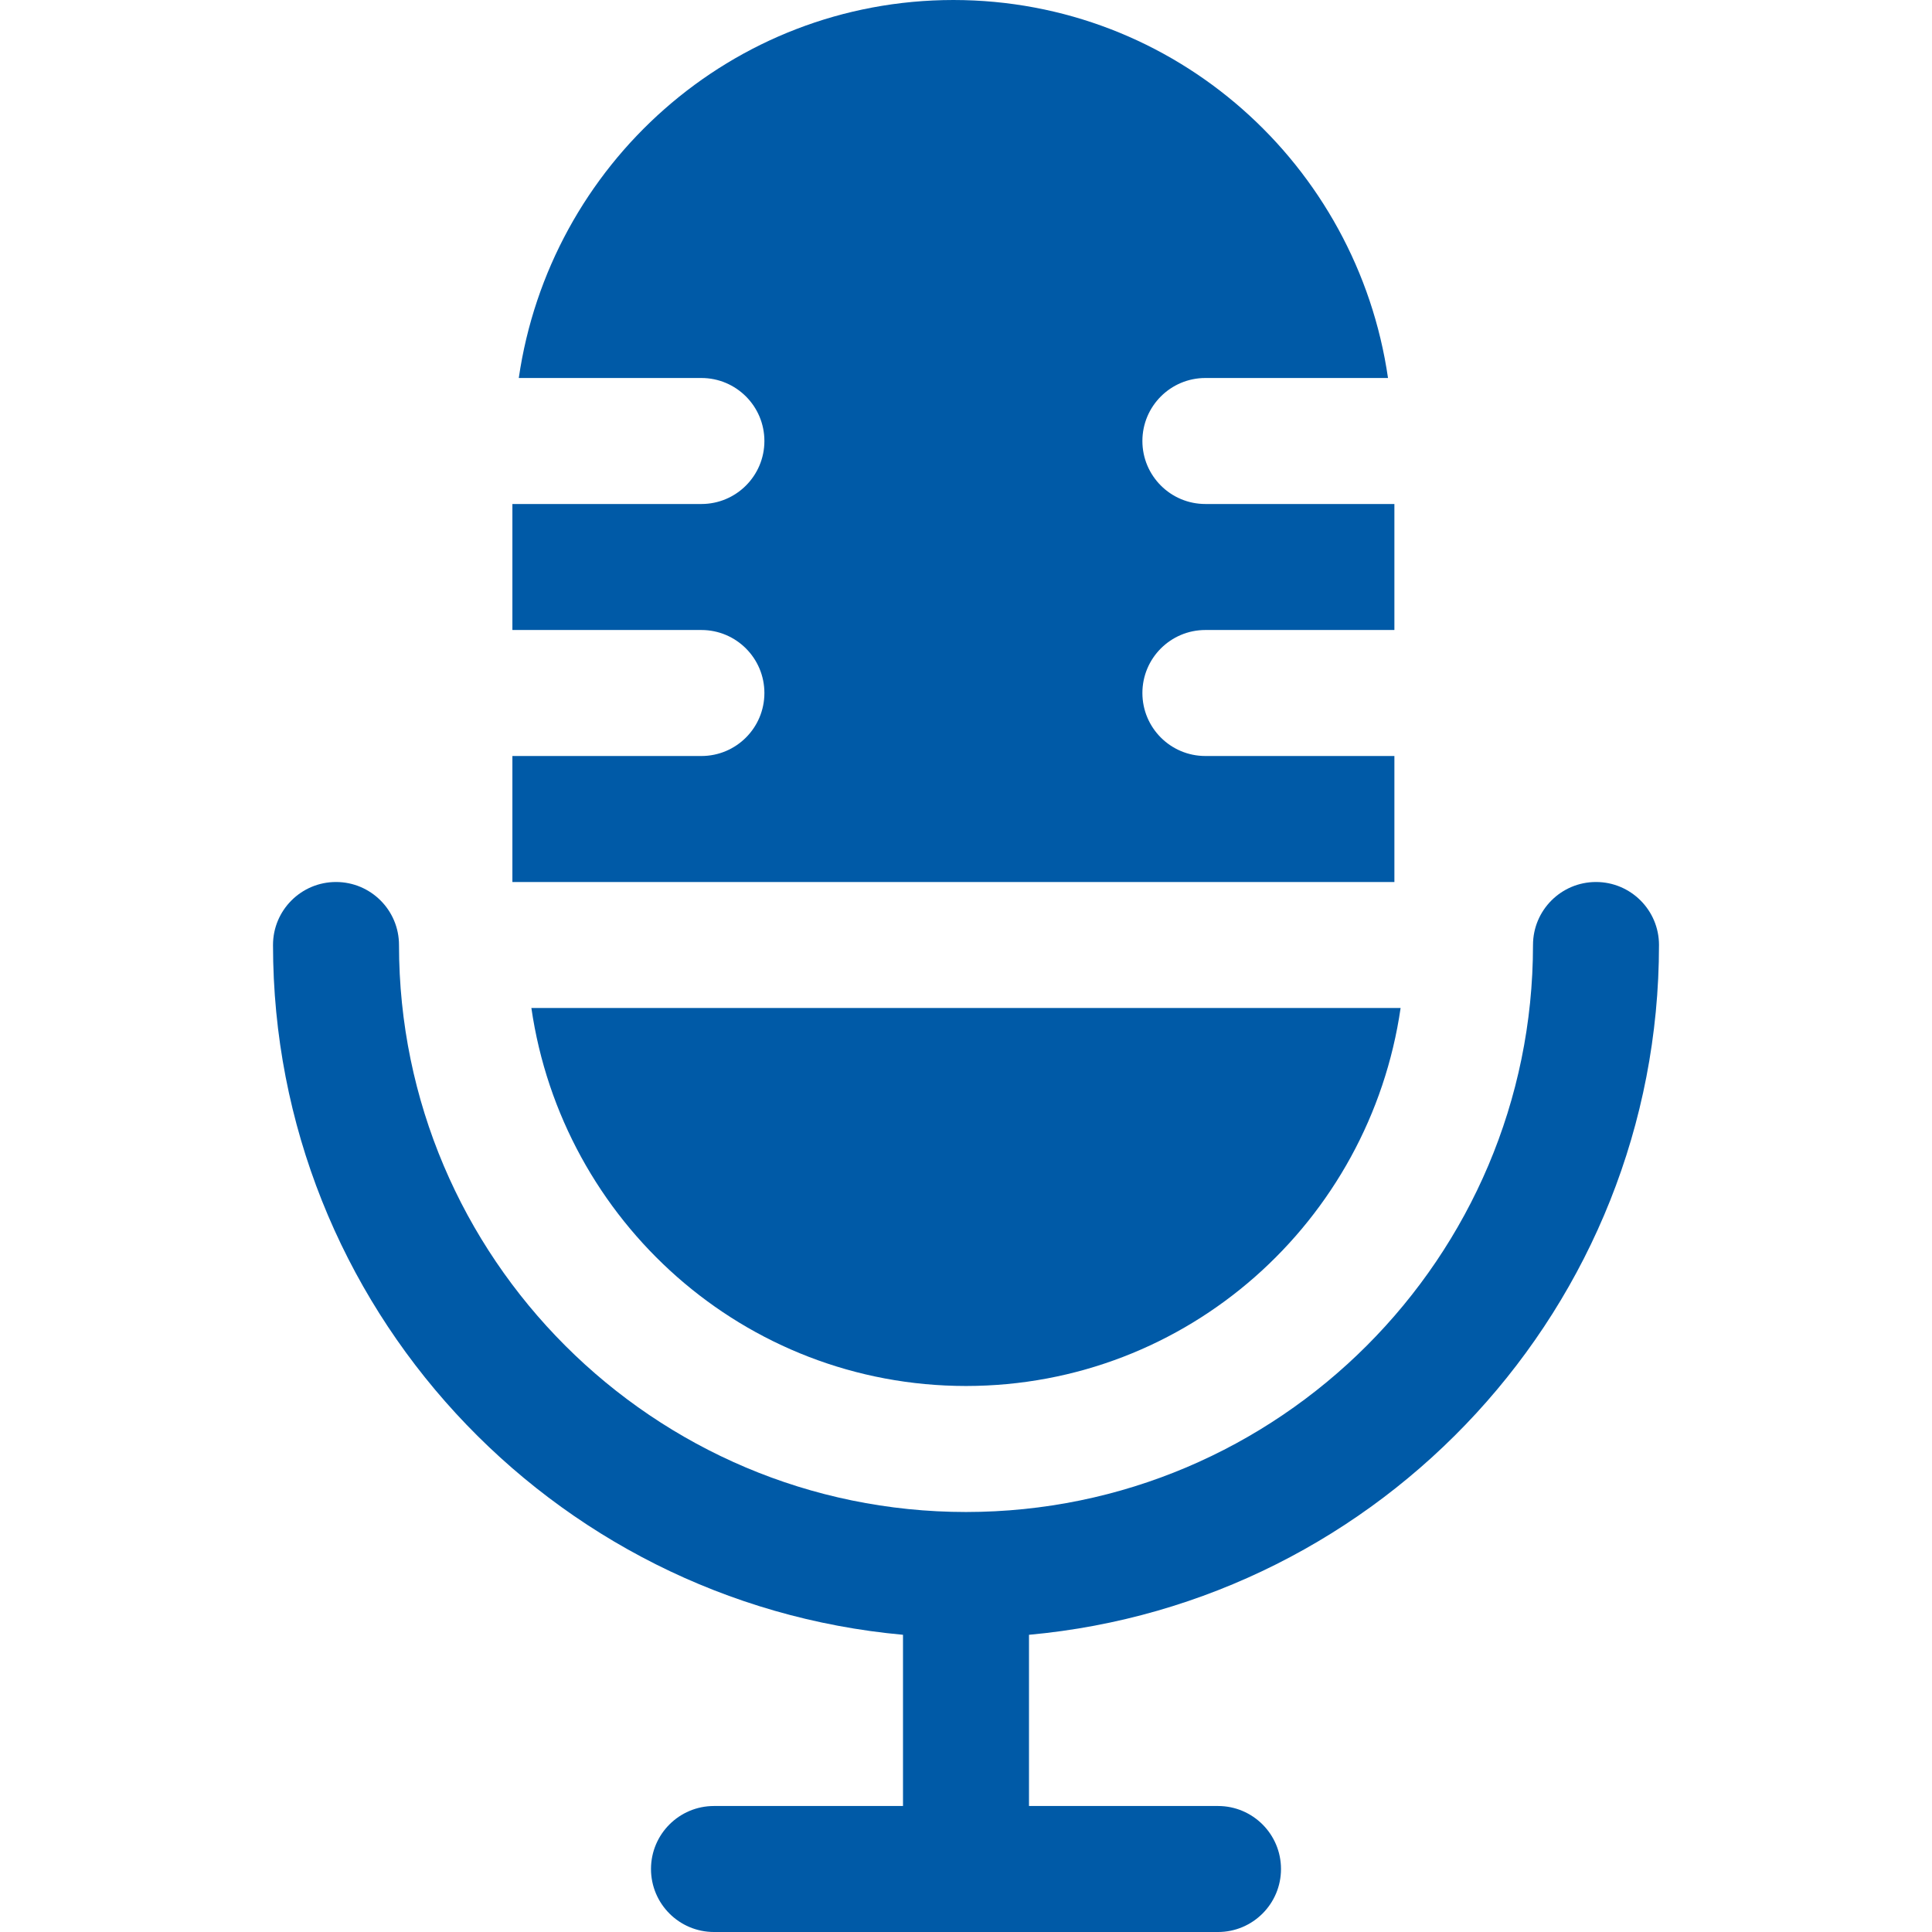<!DOCTYPE svg PUBLIC "-//W3C//DTD SVG 1.1//EN" "http://www.w3.org/Graphics/SVG/1.1/DTD/svg11.dtd">
<!-- Uploaded to: SVG Repo, www.svgrepo.com, Transformed by: SVG Repo Mixer Tools -->
<svg fill="#005aa7" height="64px" width="64px" version="1.1" id="Layer_1" xmlns="http://www.w3.org/2000/svg" xmlns:xlink="http://www.w3.org/1999/xlink" viewBox="0 0 512 512" xml:space="preserve">
<g id="SVGRepo_bgCarrier" stroke-width="0"/>
<g id="SVGRepo_tracerCarrier" stroke-linecap="round" stroke-linejoin="round"/>
<g id="SVGRepo_iconCarrier"> <g> <g> <path d="M439.651,250.435c0-9.223-7.475-16.696-16.696-16.696s-16.693,7.473-16.693,16.696h-0.002 c-0.012,82.793-67.358,150.244-150.261,150.261c-82.788-0.017-150.249-67.356-150.261-150.261c0-9.223-7.475-16.696-16.696-16.696 s-16.693,7.473-16.693,16.696c0.029,95.672,73.459,174.309,166.954,182.801v45.373h-50.087c-9.22,0-16.696,7.473-16.696,16.696 c0,9.22,7.475,16.696,16.696,16.696h133.565c9.22,0,16.696-7.475,16.696-16.696c0-9.223-7.475-16.696-16.696-16.696h-50.087 v-45.373C366.19,424.745,439.621,346.108,439.651,250.435z"/> </g> </g> <g> <g> <path d="M140.821,267.13c8.196,56.521,56.405,100.144,115.178,100.172c58.773-0.029,106.981-43.651,115.178-100.172 C226.06,267.13,237.756,267.13,140.821,267.13z"/> </g> </g> <g> <g> <path d="M319.442,166.957h50.087v-33.391h-50.087c-9.22,0-16.696-7.475-16.696-16.696c0-9.223,7.475-16.696,16.696-16.696h48.395 C359.642,43.651,311.433,0.027,252.66,0c-58.773,0.027-106.983,43.651-115.178,100.174h48.395c9.22,0,16.696,7.473,16.696,16.696 c0,9.22-7.475,16.696-16.696,16.696H135.79v33.391h50.087c9.22,0,16.696,7.473,16.696,16.696c0,9.22-7.475,16.696-16.696,16.696 H135.79v33.391c77.609,0,128.001,0,233.739,0v-33.391h-50.087c-9.22,0-16.696-7.475-16.696-16.696 C302.747,174.43,310.222,166.957,319.442,166.957z"/> </g> </g> </g>
</svg>